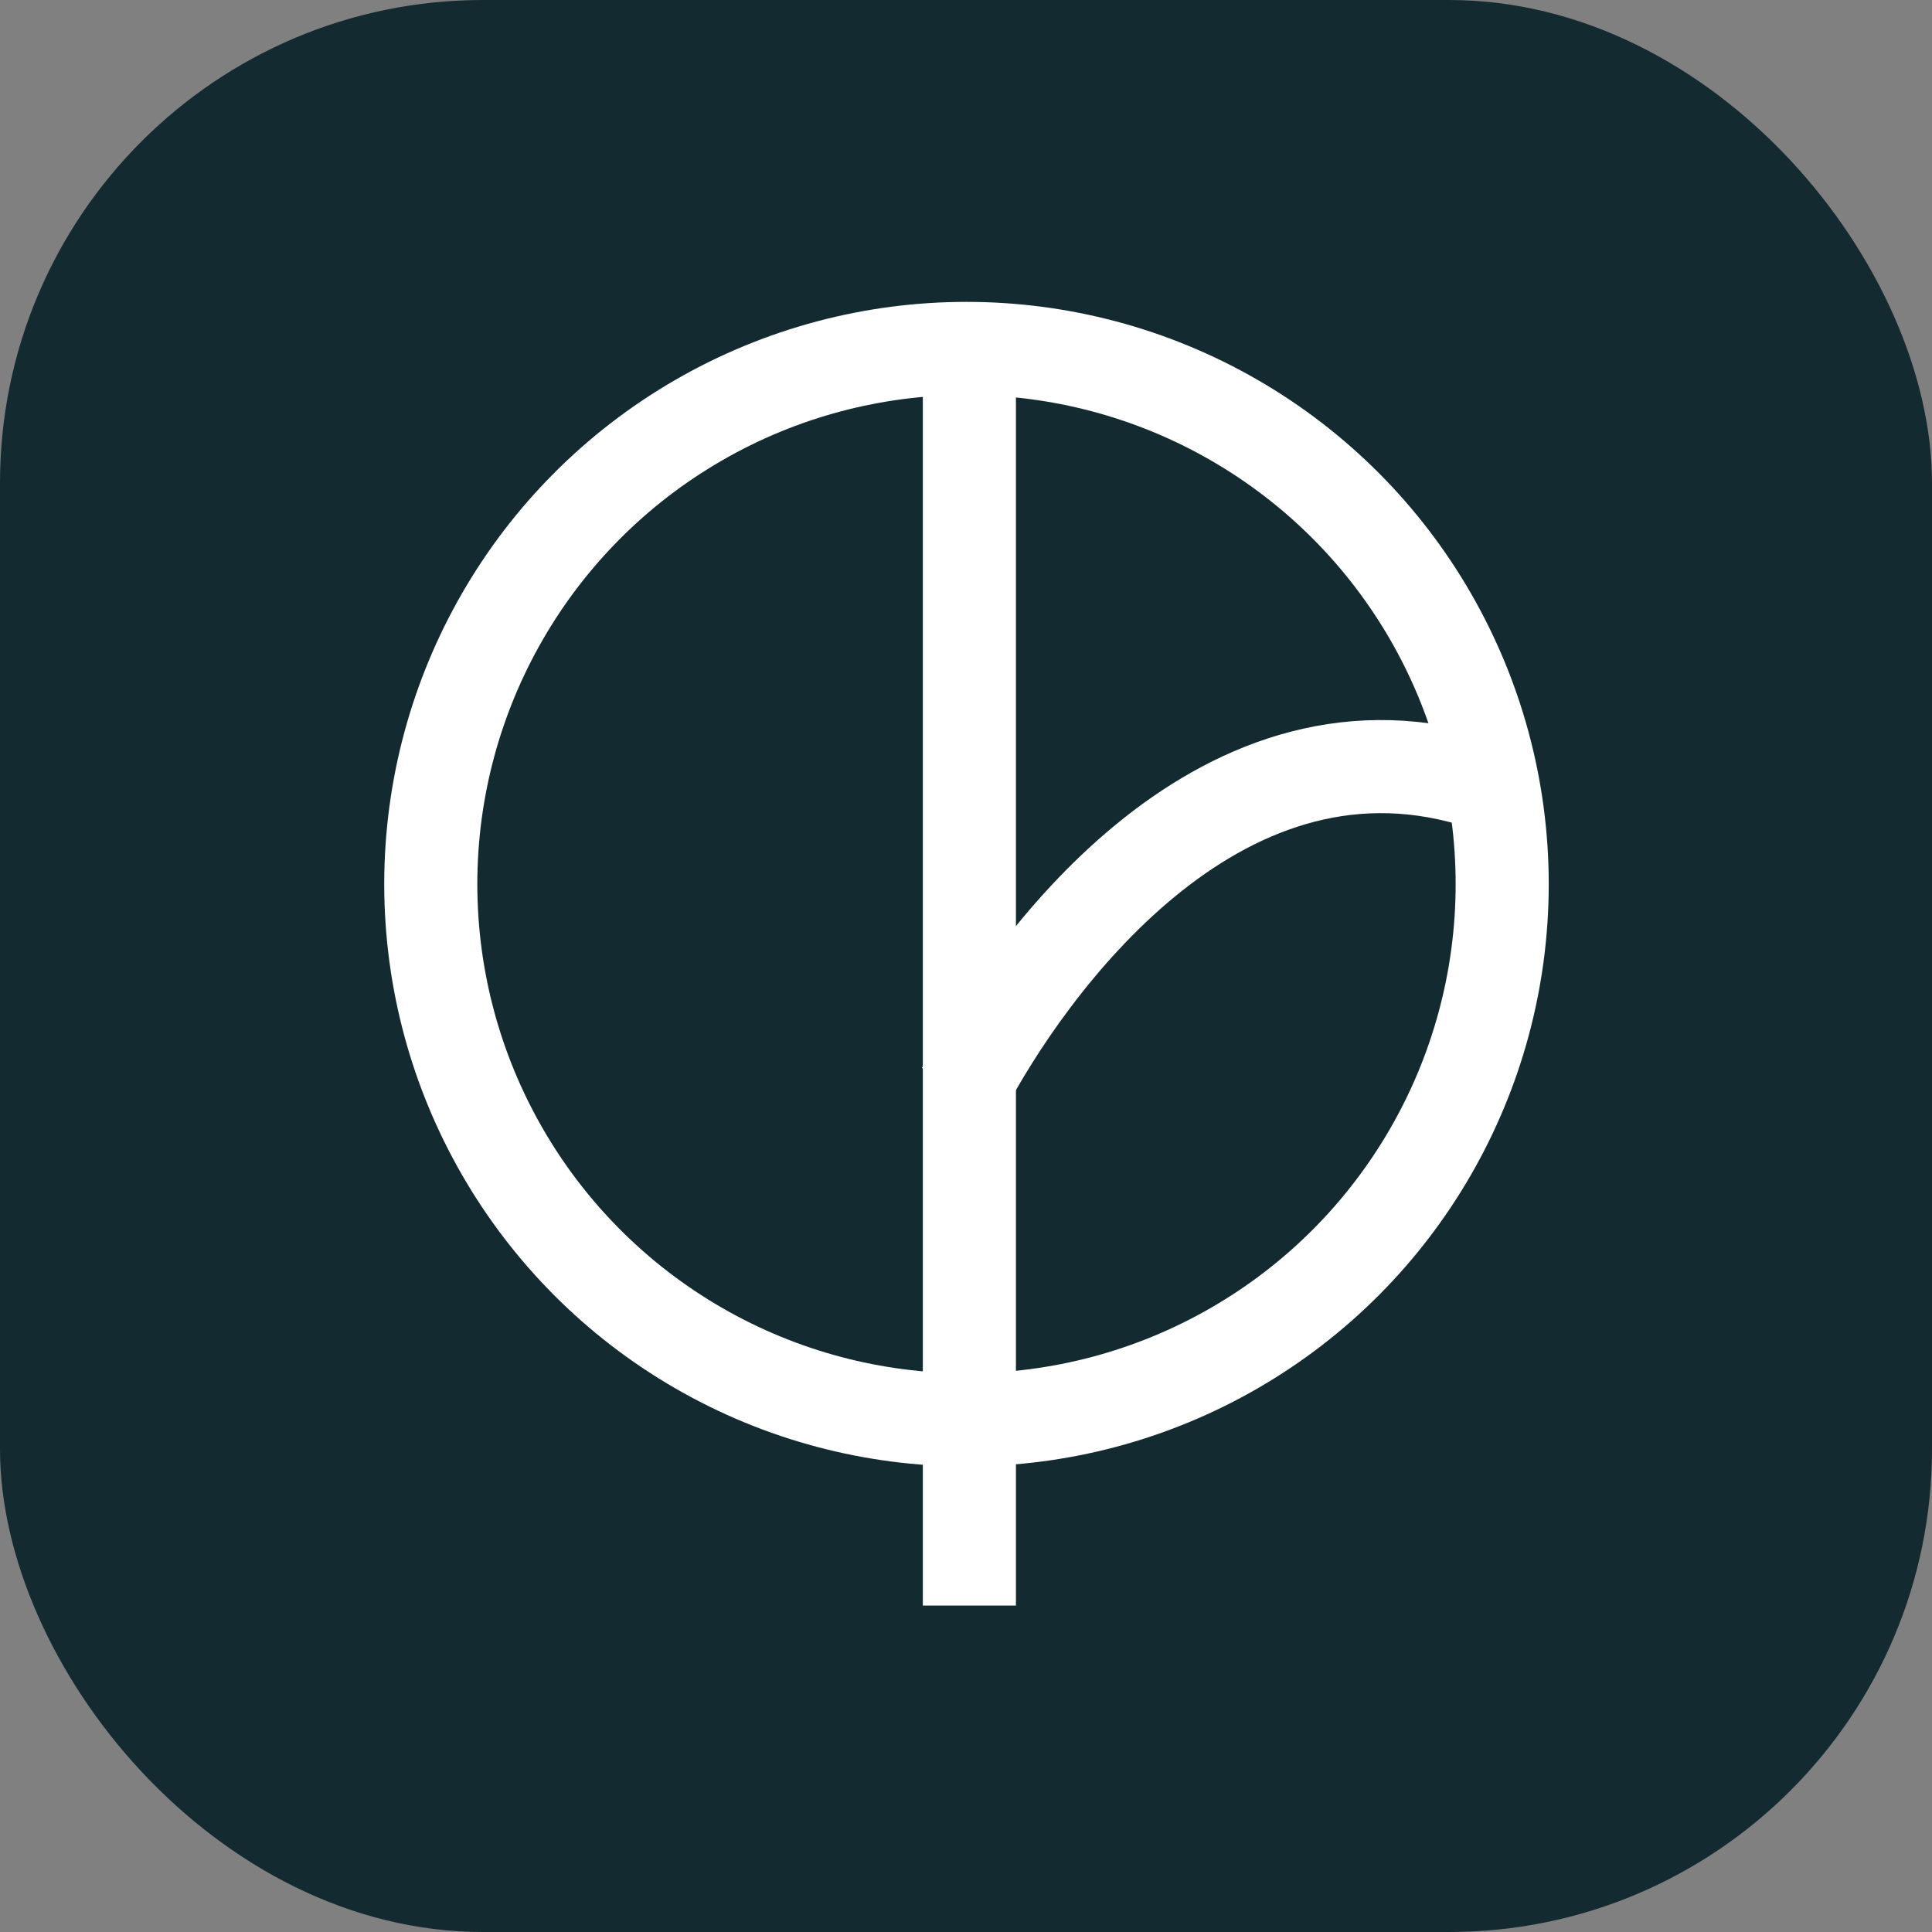 <svg width="32" height="32" viewBox="0 0 32 32" fill="none" xmlns="http://www.w3.org/2000/svg">
<rect x="0" y="0" width="32" height="32" fill="#808080" stroke="none"/>
<rect width="32" height="32" rx="8" fill="#142A31"/>
<path d="M15.952 18.047C17.014 16.029 20.115 11.675 24.372 12.916" stroke="white" stroke-width="1.542"/>
<circle cx="16.008" cy="14.644" r="8.873" stroke="white" stroke-width="1.542"/>
<path d="M16.056 6.39V26.593" stroke="white" stroke-width="1.542"/>
</svg>
